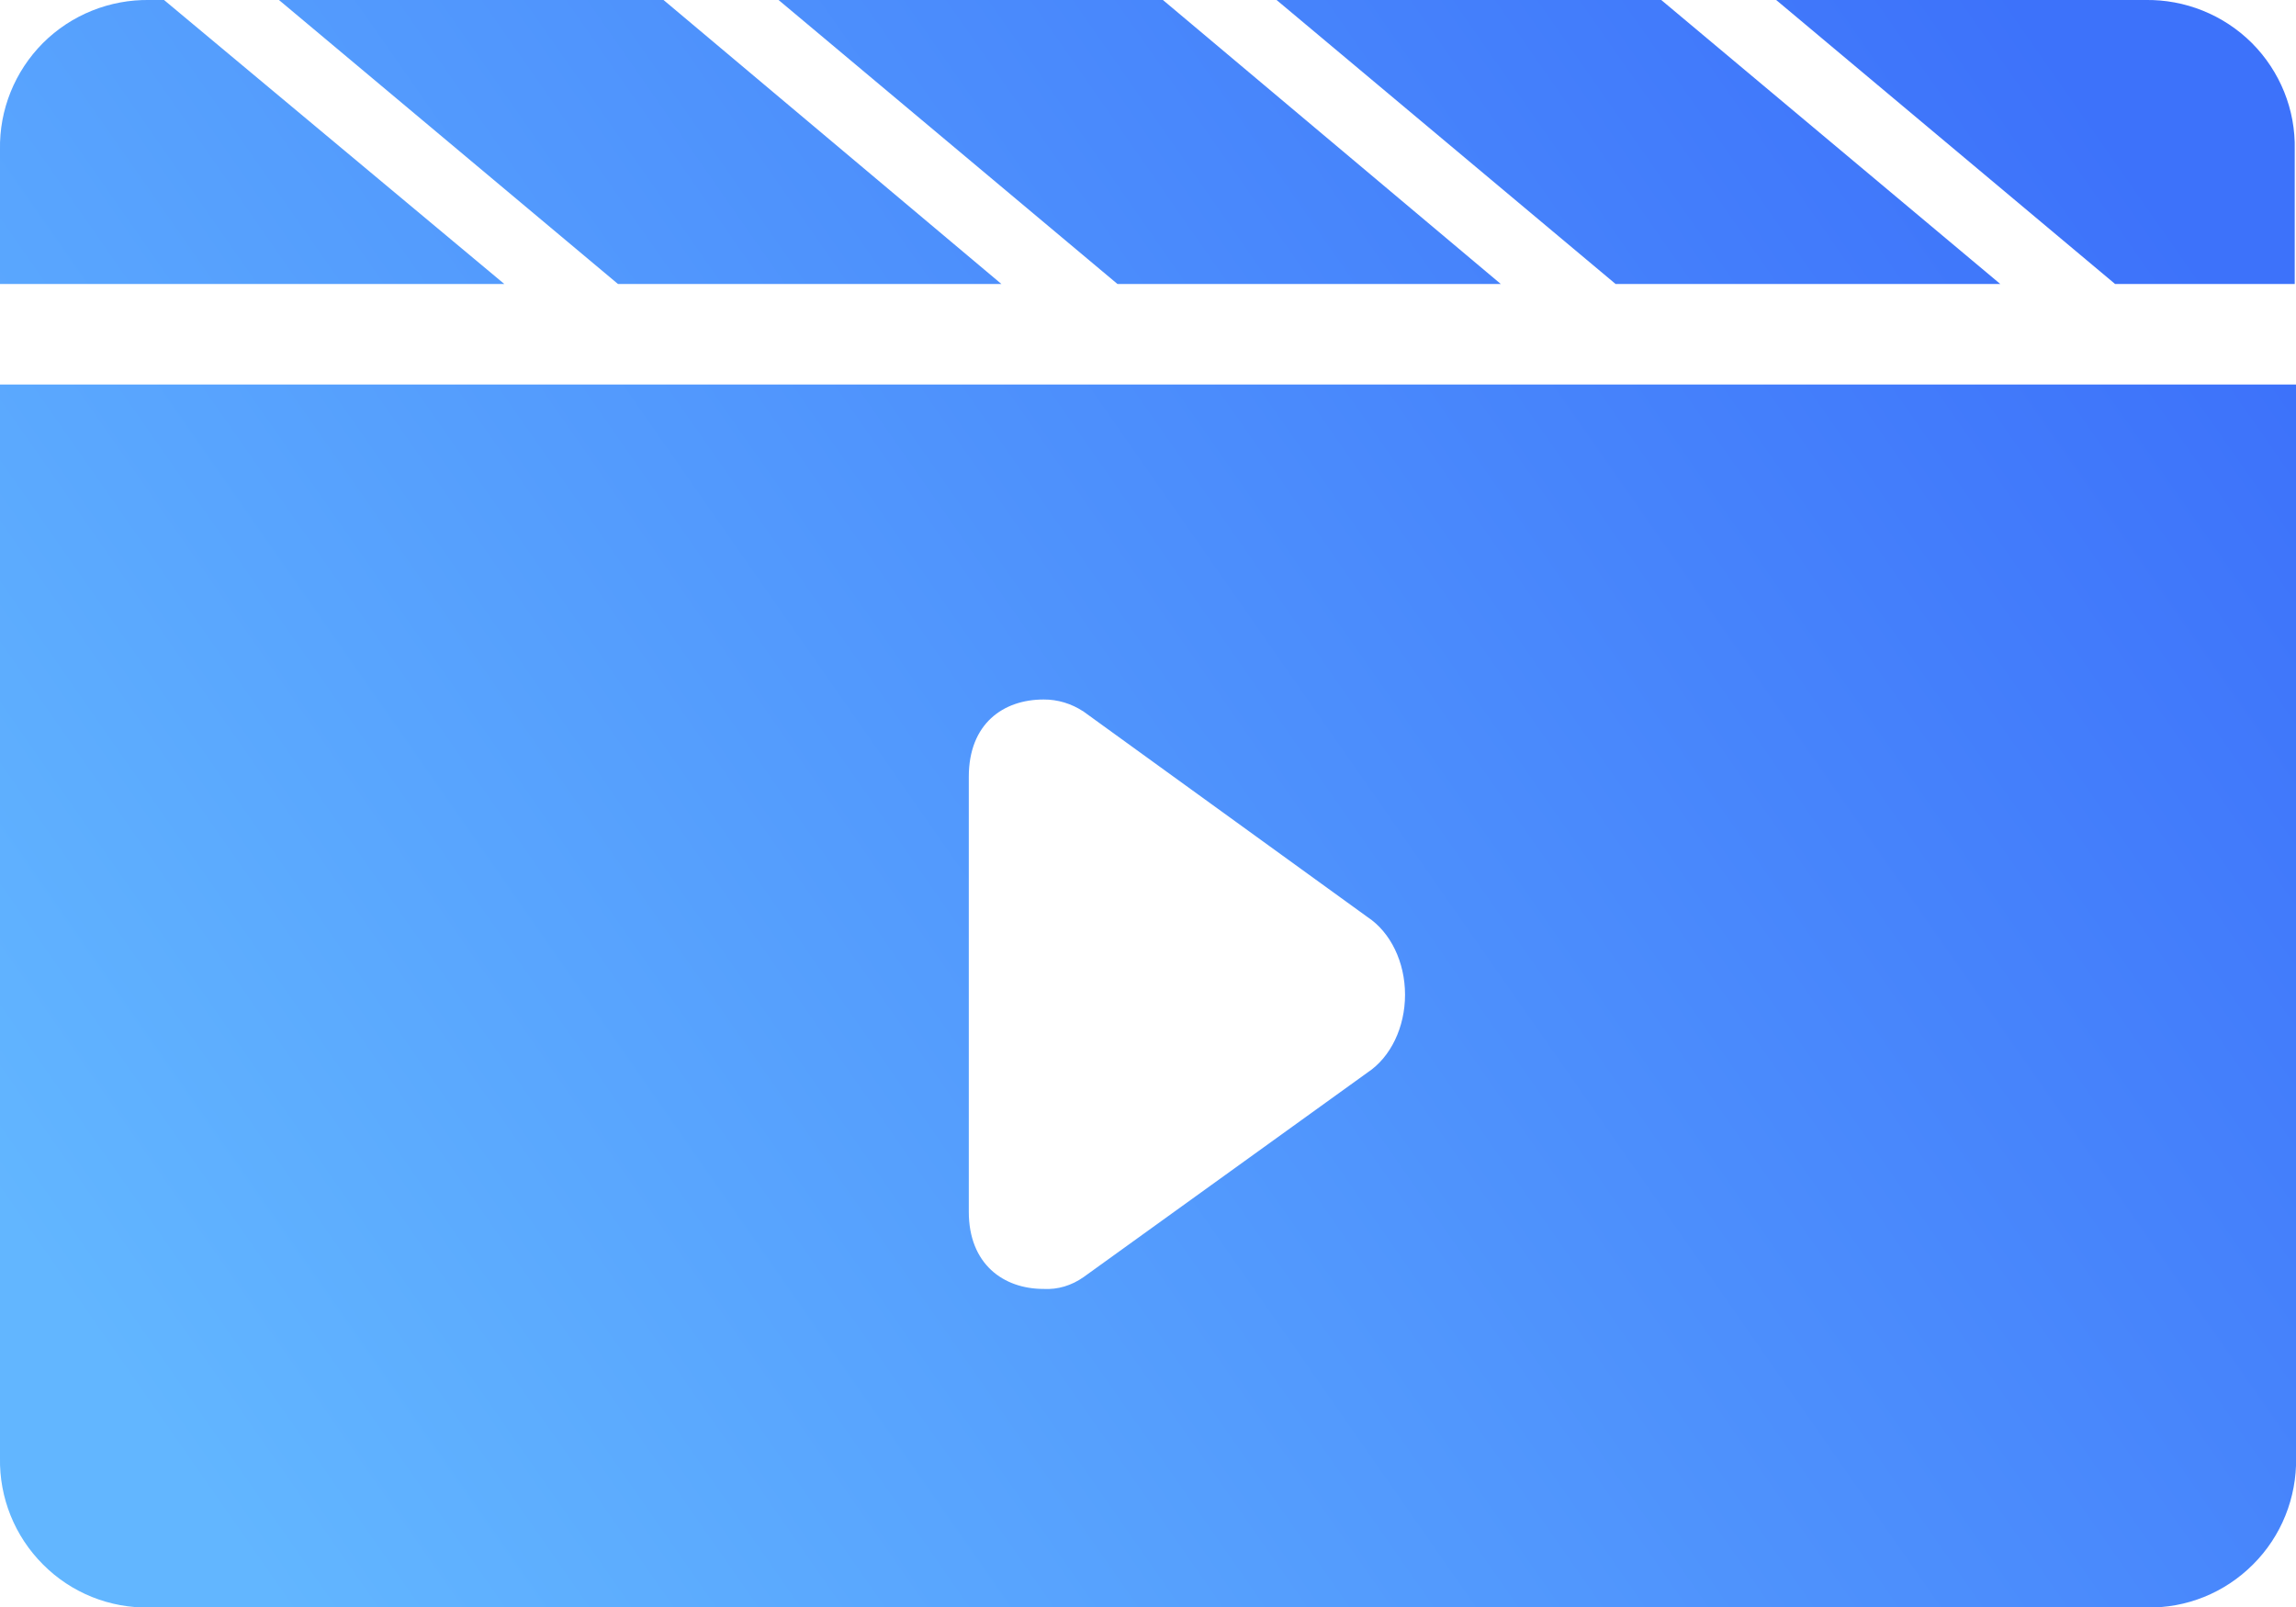 <?xml version="1.0" encoding="UTF-8"?>
<svg width="20px" height="14px" viewBox="0 0 20 14" version="1.1" xmlns="http://www.w3.org/2000/svg" xmlns:xlink="http://www.w3.org/1999/xlink">
    <title>专题01@1x</title>
    <defs>
        <linearGradient x1="100%" y1="25.486%" x2="0%" y2="74.514%" id="linearGradient-1">
            <stop stop-color="#3D72FA" offset="0%"></stop>
            <stop stop-color="#62B6FF" offset="100%"></stop>
        </linearGradient>
    </defs>
    <g id="页面-1" stroke="none" stroke-width="1" fill="none" fill-rule="evenodd">
        <g id="画板备份" transform="translate(-69, -73)" fill="url(#linearGradient-1)">
            <g id="专题01" transform="translate(69, 73)">
                <path d="M10.13,0 L13.073,2.474 L9.734,2.474 L6.782,0 L10.13,0 Z M14.471,0 L17.424,2.474 L14.073,2.474 L11.12,0 L14.471,0 Z M5.78,0 L8.723,2.474 L5.383,2.474 L2.43,0 L5.78,0 Z M1.429,0 L4.393,2.474 L0,2.474 L0,1.304 C-0.007,0.956 0.129,0.621 0.374,0.375 C0.62,0.129 0.957,-0.006 1.304,0 L1.429,0 Z M18.686,0 C19.033,-0.006 19.369,0.129 19.616,0.375 C19.861,0.621 19.997,0.956 19.989,1.304 L19.989,2.474 L18.424,2.474 L15.472,0 L18.686,0 Z M8.439,6.767 L8.439,10.557 C8.439,11.012 8.74,11.229 9.09,11.229 C9.213,11.236 9.334,11.2 9.44,11.125 L11.913,9.343 C12.114,9.21 12.239,8.949 12.239,8.666 C12.239,8.383 12.114,8.123 11.913,7.99 L9.44,6.2 C9.333,6.129 9.212,6.093 9.09,6.094 C8.74,6.094 8.439,6.304 8.439,6.767 Z M20.001,3.35 L20.001,12.7 C20.006,13.049 19.872,13.384 19.626,13.629 C19.379,13.877 19.044,14.012 18.696,14.004 L1.304,14.004 C0.957,14.012 0.62,13.877 0.374,13.629 C0.129,13.384 -0.007,13.049 0,12.7 L0,3.35 L20.001,3.35 Z" id="Fill-1"></path>
            </g>
        </g>
    </g>
</svg>
